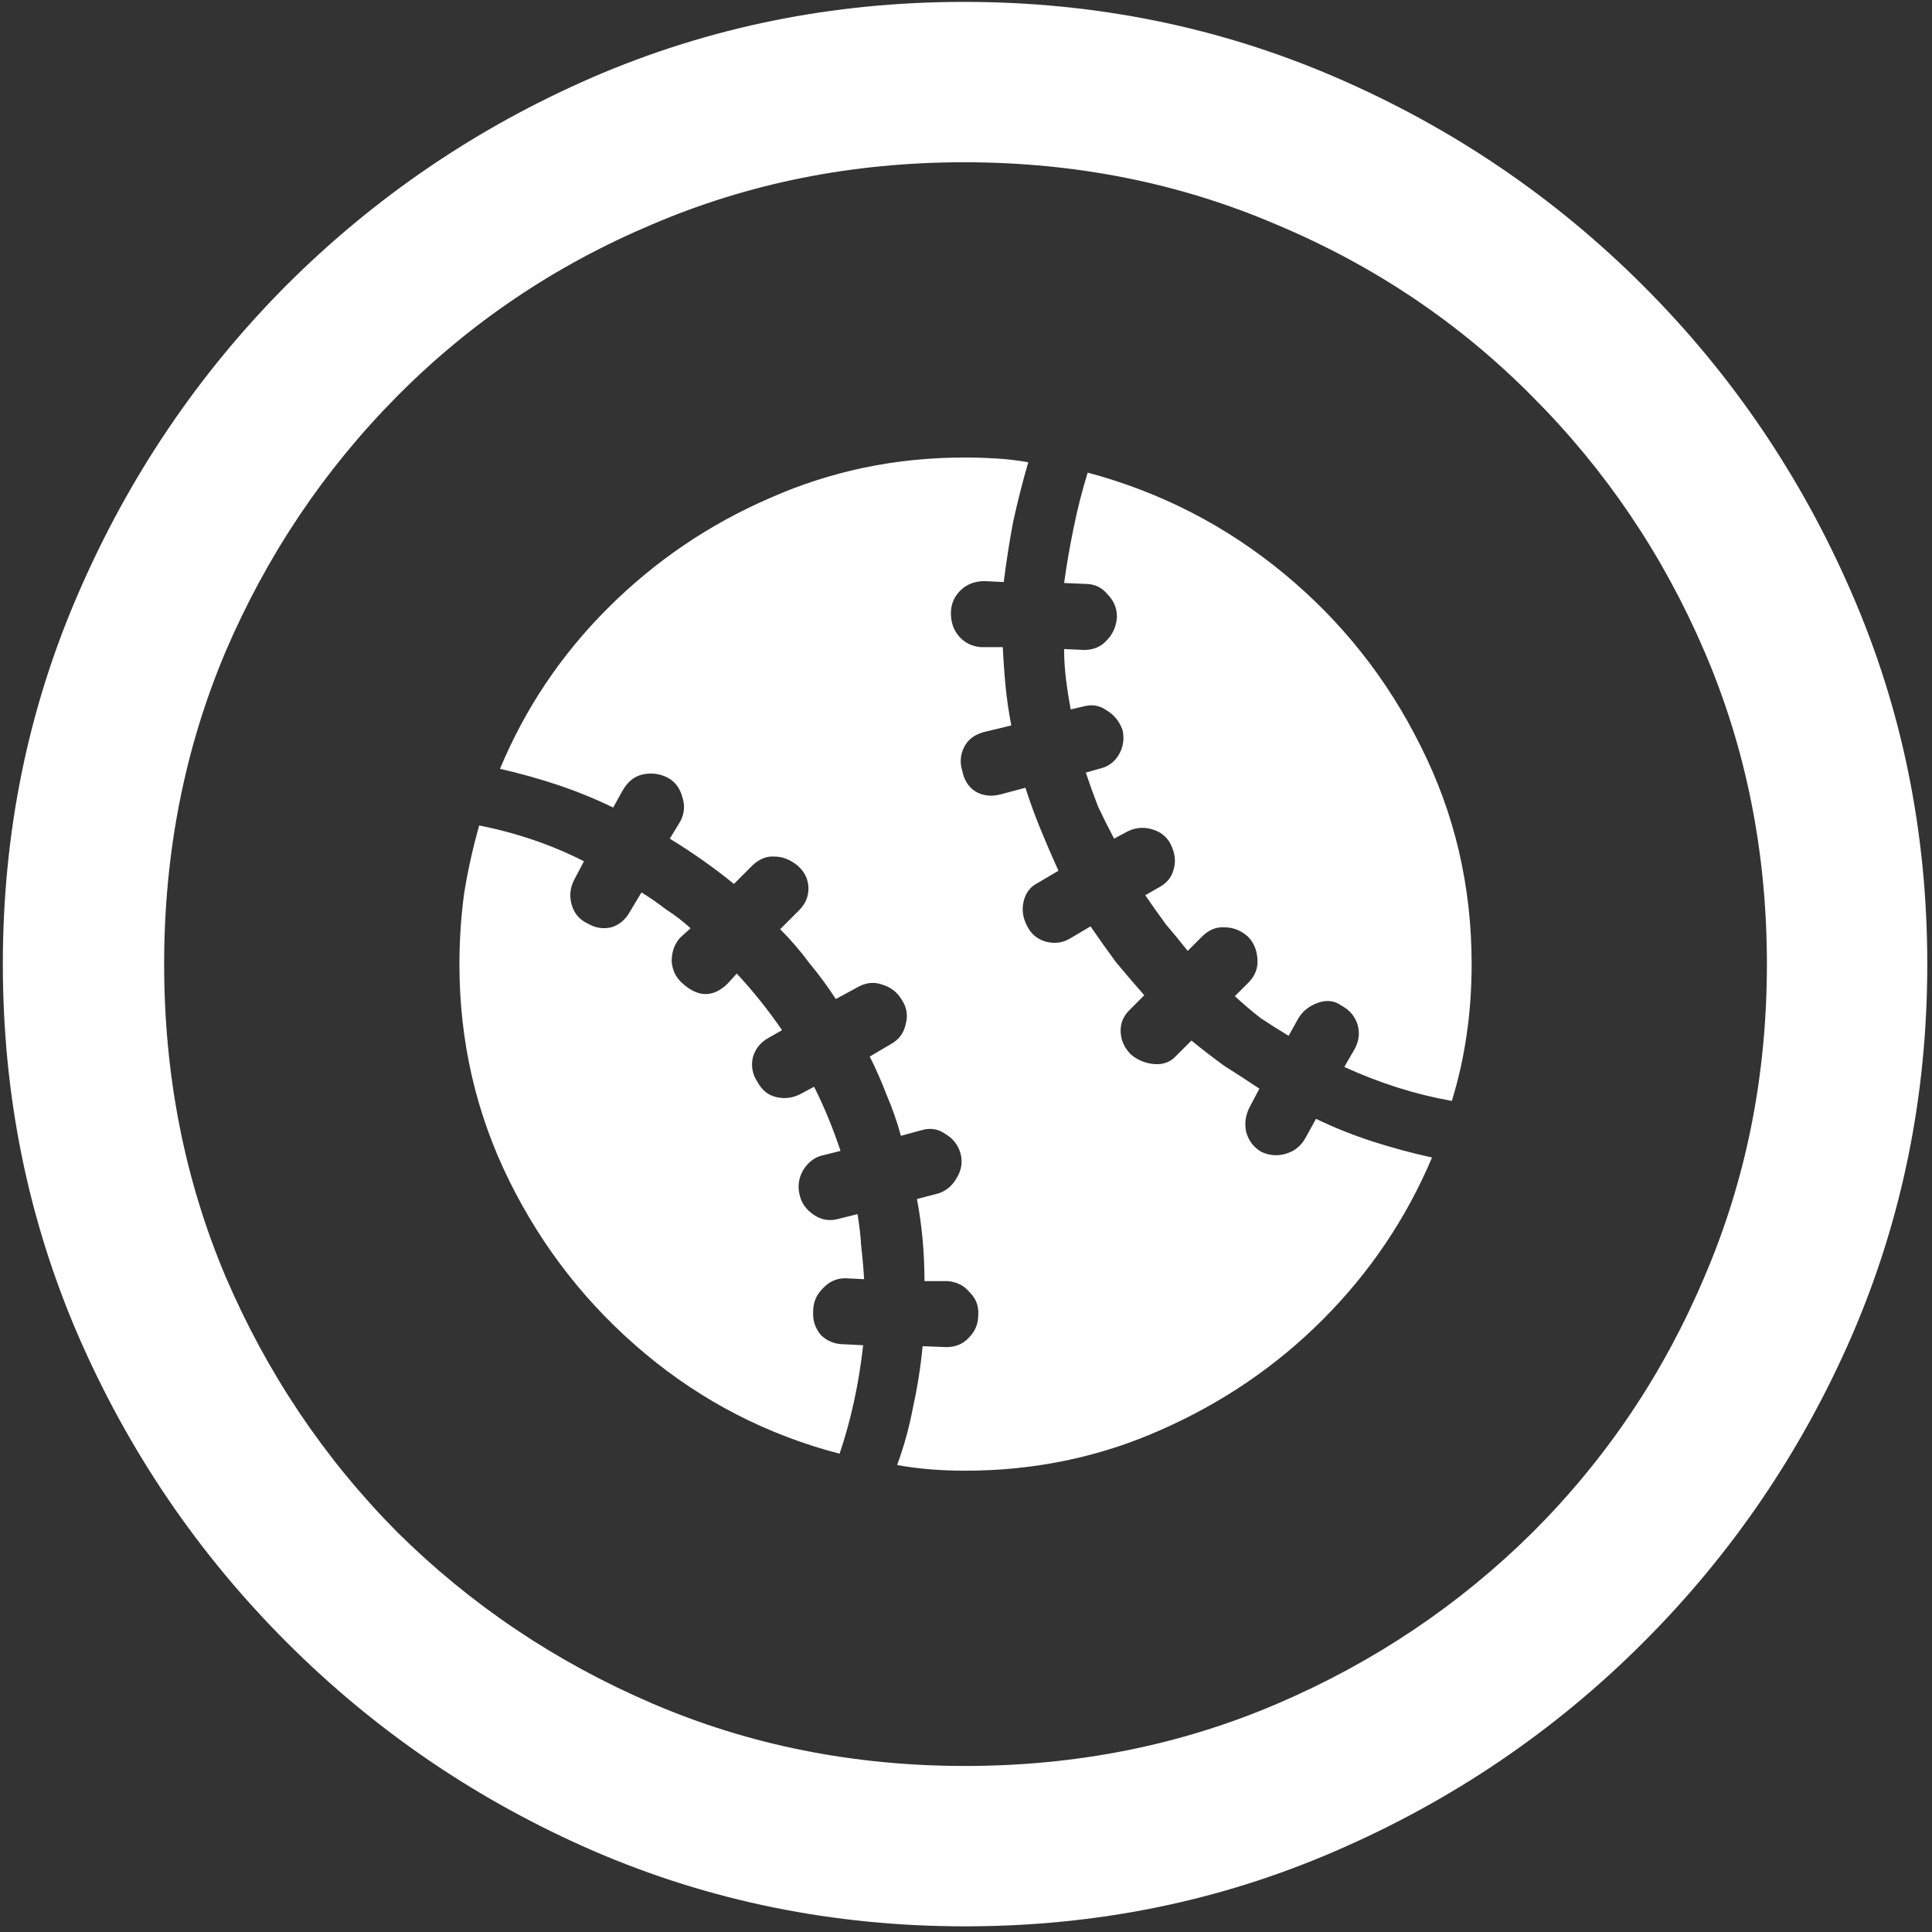 <svg width="128" height="128" viewBox="0 0 128 128" fill="none" xmlns="http://www.w3.org/2000/svg">
<rect x="0" y="0" width="128" height="128" fill="#333333" stroke="none"/>
<path d="M63.938 127.625C72.646 127.625 80.833 125.958 88.5 122.625C96.208 119.292 103 114.688 108.875 108.812C114.75 102.938 119.354 96.167 122.688 88.5C126.021 80.792 127.688 72.583 127.688 63.875C127.688 55.167 126.021 46.979 122.688 39.312C119.354 31.604 114.75 24.812 108.875 18.938C103 13.062 96.208 8.458 88.5 5.125C80.792 1.792 72.583 0.125 63.875 0.125C55.167 0.125 46.958 1.792 39.25 5.125C31.583 8.458 24.812 13.062 18.938 18.938C13.104 24.812 8.521 31.604 5.188 39.312C1.854 46.979 0.188 55.167 0.188 63.875C0.188 72.583 1.854 80.792 5.188 88.5C8.521 96.167 13.125 102.938 19 108.812C24.875 114.688 31.646 119.292 39.312 122.625C47.021 125.958 55.229 127.625 63.938 127.625ZM63.938 117C56.562 117 49.667 115.625 43.25 112.875C36.833 110.125 31.188 106.333 26.312 101.5C21.479 96.625 17.688 90.979 14.938 84.562C12.229 78.146 10.875 71.25 10.875 63.875C10.875 56.5 12.229 49.604 14.938 43.188C17.688 36.771 21.479 31.125 26.312 26.25C31.146 21.375 36.771 17.583 43.188 14.875C49.604 12.125 56.5 10.75 63.875 10.75C71.25 10.75 78.146 12.125 84.562 14.875C91.021 17.583 96.667 21.375 101.5 26.25C106.375 31.125 110.188 36.771 112.938 43.188C115.688 49.604 117.062 56.5 117.062 63.875C117.062 71.25 115.688 78.146 112.938 84.562C110.229 90.979 106.438 96.625 101.562 101.5C96.688 106.333 91.042 110.125 84.625 112.875C78.208 115.625 71.312 117 63.938 117ZM30.438 63.875C30.438 69 31.542 73.792 33.75 78.25C35.958 82.708 38.958 86.521 42.75 89.688C46.542 92.854 50.833 95.062 55.625 96.312C56.375 94.104 56.896 91.708 57.188 89.125L55.938 89.062C55.312 89.062 54.792 88.854 54.375 88.438C54 87.979 53.833 87.458 53.875 86.875C53.875 86.292 54.083 85.792 54.5 85.375C54.917 84.917 55.417 84.688 56 84.688L57.25 84.75C57.208 84.042 57.146 83.333 57.062 82.625C57.021 81.917 56.938 81.188 56.812 80.438L55.562 80.75C54.979 80.917 54.438 80.833 53.938 80.5C53.438 80.167 53.125 79.75 53 79.25C52.833 78.667 52.896 78.104 53.188 77.562C53.521 77.021 53.938 76.688 54.438 76.562L55.688 76.25C55.438 75.5 55.167 74.771 54.875 74.062C54.583 73.354 54.271 72.667 53.938 72L53 72.5C52.5 72.75 51.979 72.812 51.438 72.688C50.896 72.562 50.479 72.229 50.188 71.688C49.854 71.188 49.75 70.646 49.875 70.062C50.042 69.479 50.396 69.042 50.938 68.75L51.812 68.25C51.354 67.583 50.875 66.938 50.375 66.312C49.875 65.688 49.354 65.083 48.812 64.5L48.188 65.188C47.229 66.104 46.229 66.083 45.188 65.125C44.771 64.75 44.542 64.271 44.5 63.688C44.5 63.062 44.688 62.542 45.062 62.125L45.75 61.5C45.25 61.042 44.708 60.625 44.125 60.25C43.583 59.833 43.042 59.458 42.5 59.125L41.75 60.375C41.458 60.917 41.042 61.271 40.5 61.438C39.958 61.562 39.438 61.479 38.938 61.188C38.396 60.938 38.042 60.521 37.875 59.938C37.708 59.354 37.771 58.792 38.062 58.25L38.688 57.062C36.562 55.979 34.25 55.188 31.75 54.688C31.333 56.146 31 57.646 30.75 59.188C30.542 60.729 30.438 62.292 30.438 63.875ZM63.938 97.438C68.521 97.438 72.833 96.542 76.875 94.75C80.958 92.958 84.542 90.521 87.625 87.438C90.75 84.312 93.167 80.729 94.875 76.688C93.542 76.396 92.229 76.042 90.938 75.625C89.646 75.208 88.396 74.708 87.188 74.125L86.5 75.375C86.208 75.917 85.771 76.271 85.188 76.438C84.646 76.604 84.104 76.562 83.562 76.312C83.062 76.021 82.729 75.583 82.562 75C82.438 74.417 82.521 73.854 82.812 73.312L83.438 72.125C82.688 71.625 81.917 71.125 81.125 70.625C80.375 70.083 79.646 69.521 78.938 68.938L77.938 69.938C77.562 70.354 77.083 70.542 76.5 70.5C75.917 70.458 75.396 70.25 74.938 69.875C74.521 69.458 74.292 68.979 74.25 68.438C74.208 67.854 74.396 67.354 74.812 66.938L75.812 65.938C75.188 65.229 74.562 64.5 73.938 63.75C73.354 62.958 72.792 62.167 72.25 61.375L70.875 62.188C70.375 62.479 69.833 62.542 69.25 62.375C68.708 62.208 68.312 61.875 68.062 61.375C67.771 60.833 67.688 60.292 67.812 59.75C67.938 59.167 68.25 58.75 68.75 58.5L70.125 57.688C69.708 56.771 69.312 55.854 68.938 54.938C68.562 54.021 68.229 53.104 67.938 52.188L66.312 52.625C65.688 52.792 65.125 52.729 64.625 52.438C64.167 52.146 63.875 51.688 63.75 51.062C63.583 50.521 63.625 50 63.875 49.5C64.125 49 64.562 48.667 65.188 48.5L67 48.062C66.833 47.188 66.708 46.333 66.625 45.5C66.542 44.625 66.479 43.75 66.438 42.875H65C64.417 42.833 63.938 42.604 63.562 42.188C63.188 41.771 63 41.25 63 40.625C63 40.042 63.208 39.542 63.625 39.125C64.042 38.708 64.583 38.5 65.25 38.5L66.5 38.562C66.667 37.229 66.875 35.896 67.125 34.562C67.417 33.229 67.75 31.917 68.125 30.625C67.417 30.5 66.708 30.417 66 30.375C65.292 30.333 64.583 30.312 63.875 30.312C59.333 30.312 55.042 31.208 51 33C46.958 34.75 43.375 37.188 40.25 40.312C37.167 43.396 34.792 46.938 33.125 50.938C34.417 51.229 35.688 51.583 36.938 52C38.188 52.417 39.417 52.917 40.625 53.5L41.25 52.375C41.583 51.792 42.021 51.438 42.562 51.312C43.146 51.188 43.688 51.25 44.188 51.5C44.688 51.75 45.021 52.167 45.188 52.75C45.396 53.333 45.354 53.896 45.062 54.438L44.375 55.562C45.125 56.021 45.854 56.5 46.562 57C47.271 57.5 47.958 58.021 48.625 58.562L49.875 57.312C50.333 56.896 50.812 56.708 51.312 56.75C51.854 56.75 52.375 56.958 52.875 57.375C53.333 57.792 53.562 58.292 53.562 58.875C53.562 59.417 53.354 59.896 52.938 60.312L51.688 61.562C52.396 62.271 53.042 63.021 53.625 63.812C54.25 64.562 54.833 65.354 55.375 66.188L56.875 65.375C57.417 65.083 57.958 65.042 58.5 65.25C59.042 65.417 59.458 65.75 59.75 66.25C60.083 66.75 60.167 67.292 60 67.875C59.875 68.458 59.542 68.896 59 69.188L57.625 70C58.042 70.833 58.417 71.688 58.75 72.562C59.125 73.438 59.438 74.333 59.688 75.25L61.062 74.875C61.646 74.708 62.167 74.792 62.625 75.125C63.125 75.417 63.458 75.833 63.625 76.375C63.792 76.958 63.708 77.521 63.375 78.062C63.083 78.562 62.688 78.896 62.188 79.062L60.75 79.438C60.917 80.312 61.042 81.208 61.125 82.125C61.208 83.042 61.25 83.958 61.25 84.875H62.75C63.375 84.917 63.875 85.167 64.25 85.625C64.667 86.042 64.854 86.542 64.812 87.125C64.812 87.708 64.604 88.208 64.188 88.625C63.812 89.042 63.312 89.25 62.688 89.25L61.125 89.188C61 90.521 60.792 91.854 60.5 93.188C60.25 94.521 59.896 95.812 59.438 97.062C60.812 97.312 62.312 97.438 63.938 97.438ZM97.5 63.875C97.5 58.708 96.375 53.896 94.125 49.438C91.917 44.979 88.896 41.167 85.062 38C81.229 34.833 76.896 32.604 72.062 31.312C71.688 32.521 71.375 33.75 71.125 35C70.875 36.208 70.667 37.417 70.5 38.625L71.938 38.688C72.521 38.688 73 38.917 73.375 39.375C73.792 39.792 74 40.292 74 40.875C73.958 41.5 73.729 42.021 73.312 42.438C72.938 42.854 72.438 43.062 71.812 43.062L70.5 43C70.5 43.667 70.542 44.333 70.625 45C70.708 45.667 70.812 46.333 70.938 47L71.75 46.812C72.333 46.646 72.854 46.729 73.312 47.062C73.812 47.354 74.167 47.792 74.375 48.375C74.5 48.958 74.417 49.5 74.125 50C73.833 50.5 73.396 50.812 72.812 50.938L71.938 51.188C72.188 51.938 72.458 52.688 72.75 53.438C73.083 54.146 73.438 54.854 73.812 55.562L74.625 55.125C75.167 54.833 75.729 54.771 76.312 54.938C76.896 55.104 77.312 55.438 77.562 55.938C77.854 56.521 77.917 57.083 77.75 57.625C77.625 58.125 77.292 58.521 76.75 58.812L75.875 59.312C76.333 59.979 76.792 60.625 77.25 61.25C77.75 61.833 78.229 62.417 78.688 63L79.625 62.062C80.083 61.604 80.583 61.396 81.125 61.438C81.708 61.438 82.229 61.646 82.688 62.062C83.062 62.438 83.271 62.938 83.312 63.562C83.354 64.146 83.146 64.667 82.688 65.125L81.812 66C82.354 66.5 82.917 66.979 83.5 67.438C84.125 67.854 84.75 68.25 85.375 68.625L86 67.5C86.292 67 86.729 66.646 87.312 66.438C87.896 66.229 88.417 66.292 88.875 66.625C89.417 66.917 89.771 67.333 89.938 67.875C90.104 68.417 90.042 68.958 89.75 69.5L89.062 70.688C91.438 71.771 93.812 72.521 96.188 72.938C97.062 70.104 97.5 67.083 97.5 63.875Z" fill="white"/>
</svg>
